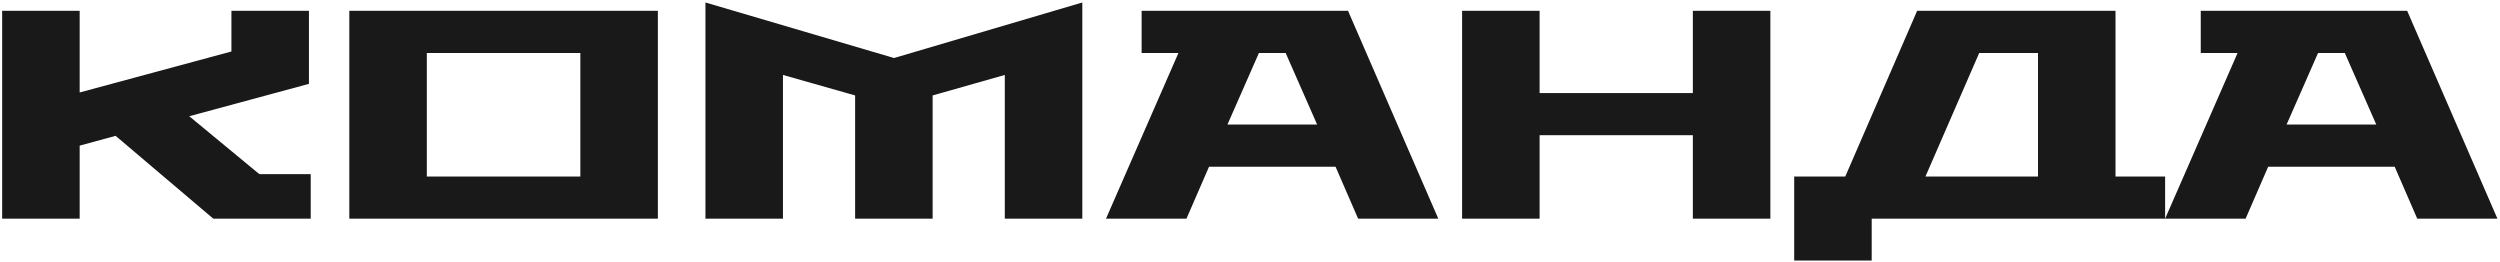 <svg width="926" height="97" viewBox="0 0 926 97" fill="none" xmlns="http://www.w3.org/2000/svg">
<path d="M96.06 64.5L70.1 43.05L114.43 31.06V4H85.72V19.07L29.51 34.25V4H0.8V81H29.51V53.94L42.82 50.31L79.01 81H115.09V64.5H96.06ZM214.964 65.38H158.094V19.62H214.964V65.38ZM243.674 4H129.384V81H243.674V4ZM345.448 81V35.35L372.178 27.76V81H400.888V0.92L331.148 21.49L261.298 0.92V81H290.008V27.76L316.738 35.35V81H345.448ZM466.306 19.62H476.206L487.866 46.13H454.646L466.306 19.62ZM499.306 4H422.856V19.62H436.496L409.656 81H439.466L447.826 61.75H494.686L503.046 81H532.746L499.306 4ZM655.742 4H627.032V34.47H570.272V4H541.562V81H570.272V50.09H627.032V81H655.742V4ZM733.098 19.62H754.878V65.38H713.188L733.098 19.62ZM783.588 65.38V4H710.108L683.488 65.38H664.568V96.51H693.278V81H801.958V65.38H783.588ZM858.611 19.62H868.511L880.171 46.13H846.951L858.611 19.62ZM891.611 4H815.161V19.62H828.801L801.961 81H831.771L840.131 61.75H886.991L895.351 81H925.051L891.611 4Z" fill="#191919"/>
</svg>
